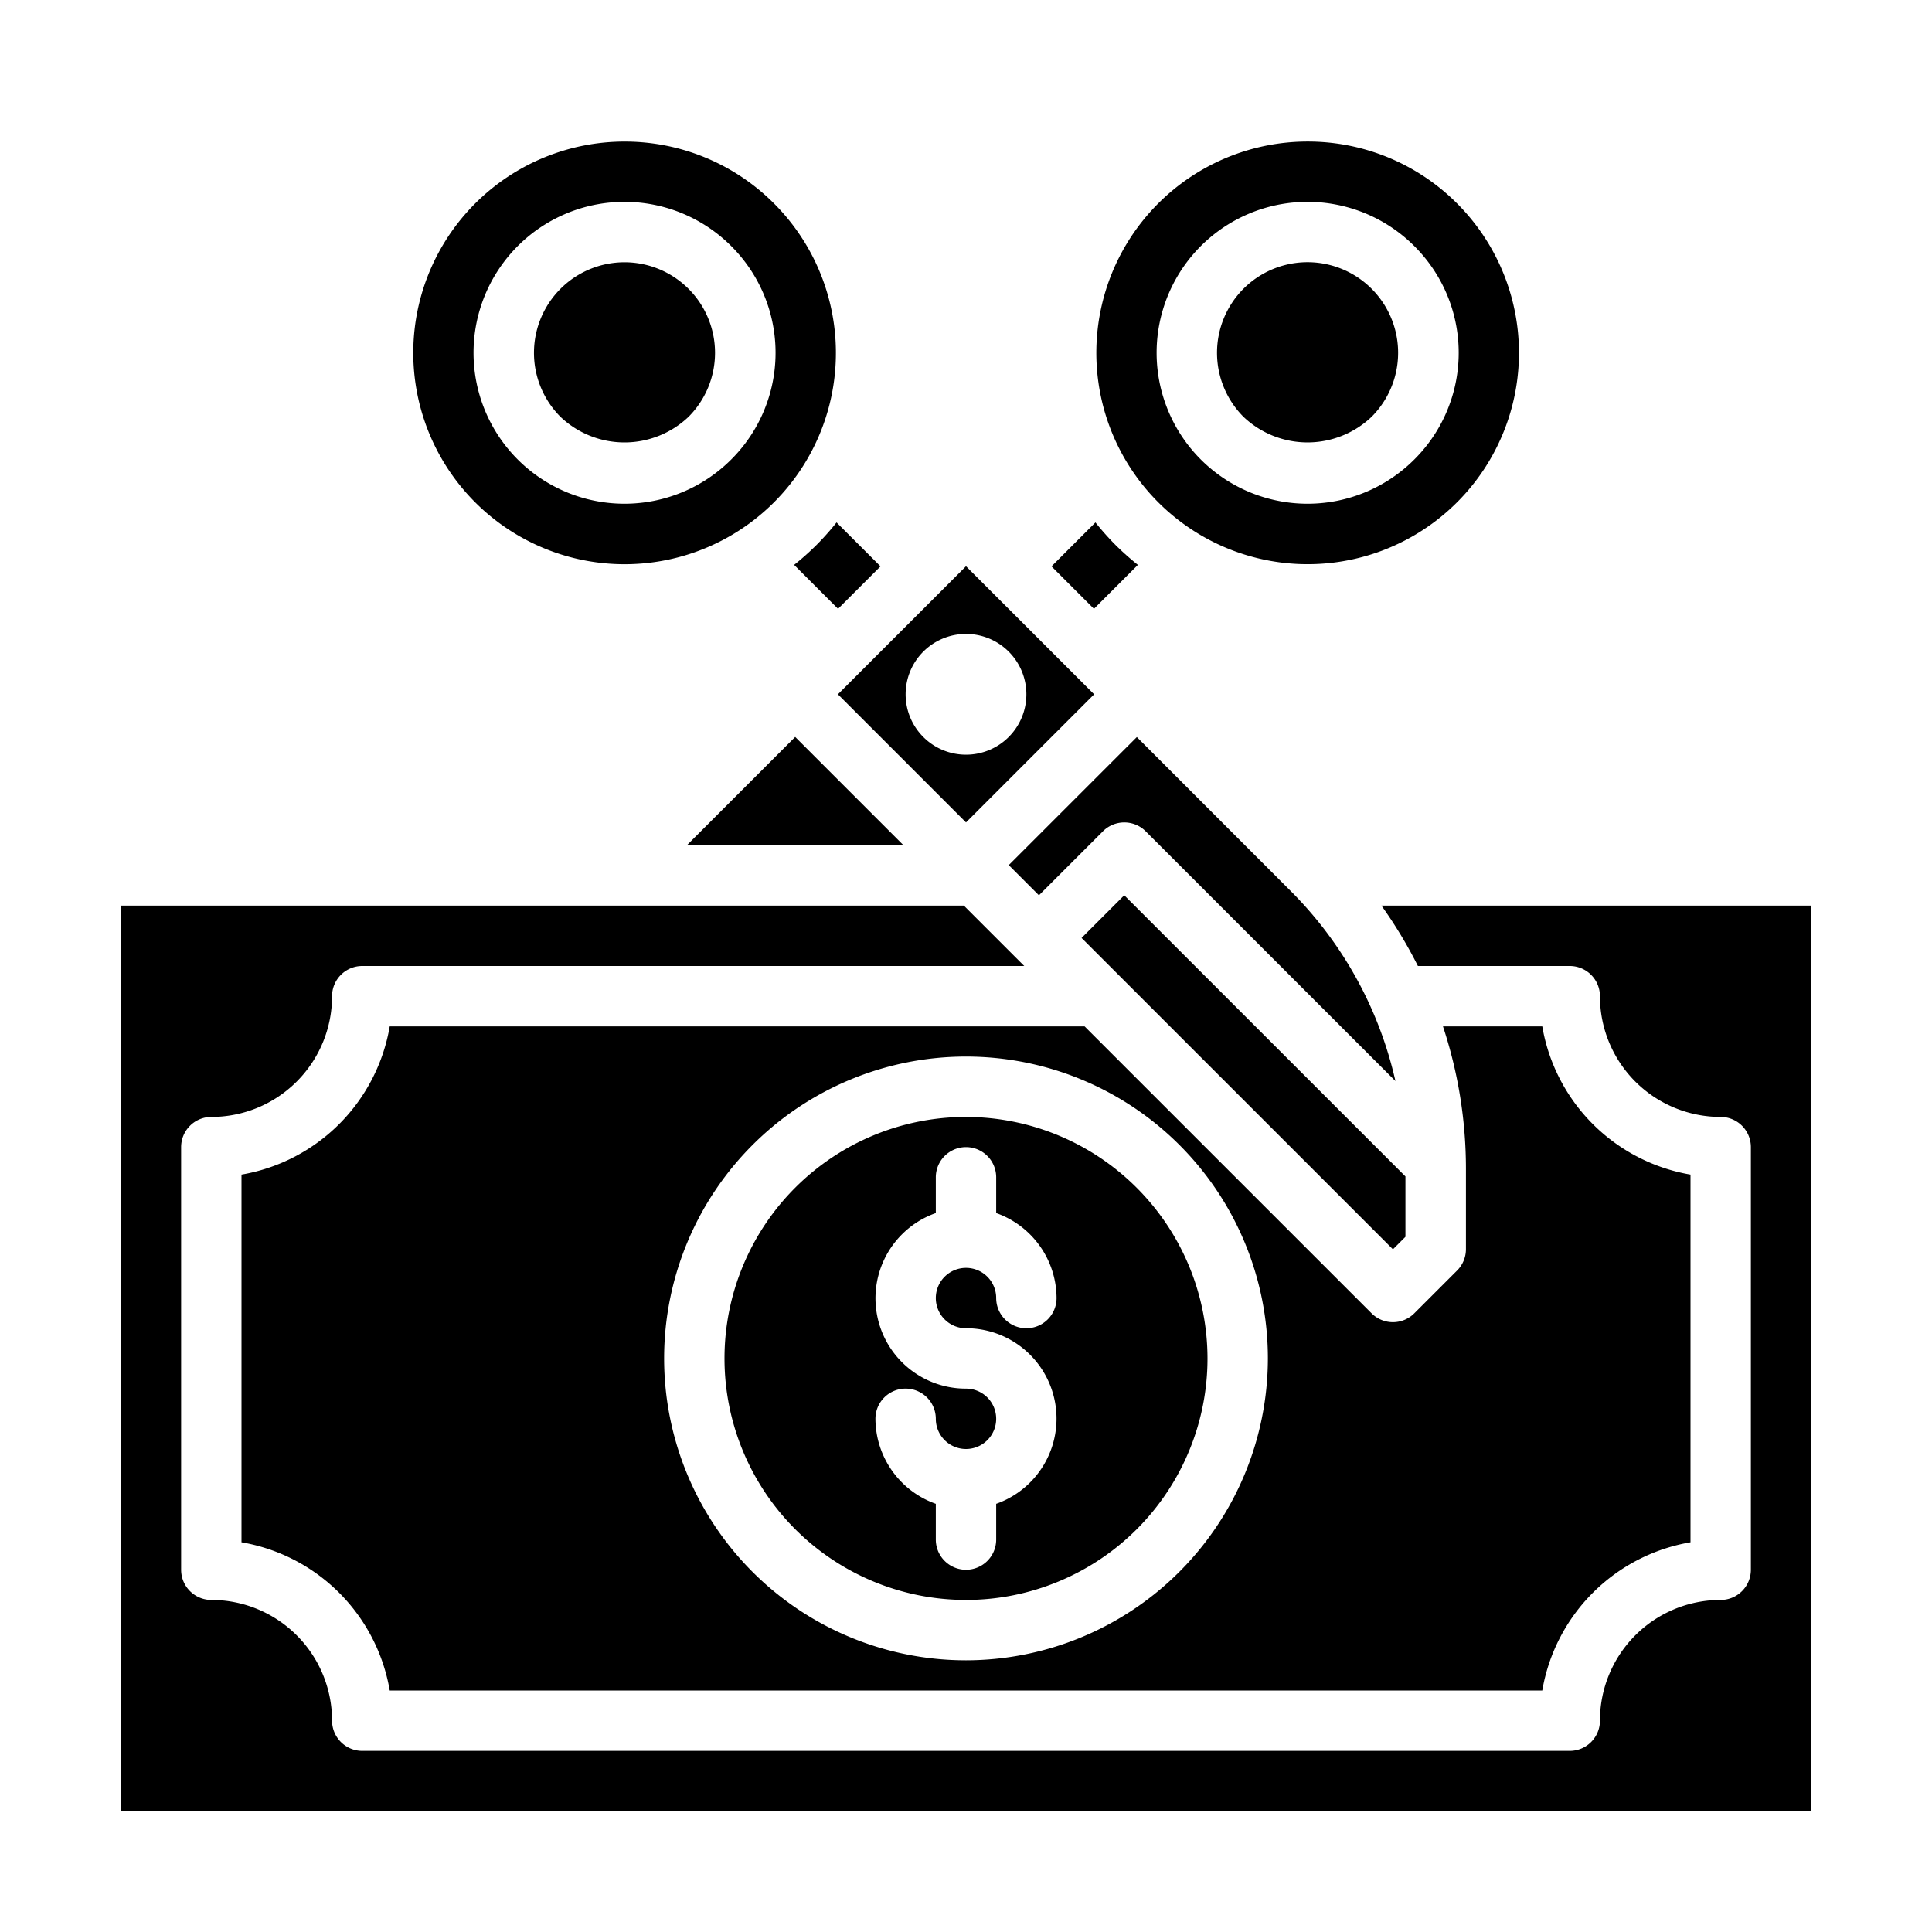 <svg height="512" viewBox="0 0 64 64" width="512" xmlns="http://www.w3.org/2000/svg"><path d="m43.314 4.689a7 7 0 1 0 4.95 2.047 6.981 6.981 0 0 0 -4.95-2.047zm3.536 10.533a5 5 0 1 1 0-7.071 4.984 4.984 0 0 1 0 7.071z"/><path d="m48.264 42.092-1.414 1.414a1 1 0 0 1 -1.414 0l-9.507-9.506h-23.019a6.008 6.008 0 0 1 -4.91 4.91v12.18a6.008 6.008 0 0 1 4.91 4.91h38.18a6.008 6.008 0 0 1 4.91-4.91v-12.18a6.008 6.008 0 0 1 -4.91-4.91h-3.29a15.03 15.03 0 0 1 .761 4.7v2.687a1 1 0 0 1 -.297.705zm-16.264 12.908a10 10 0 1 1 10-10 10.011 10.011 0 0 1 -10 10z"/><path d="m37.694 18.712a9.055 9.055 0 0 1 -.744-.662 9.265 9.265 0 0 1 -.662-.744l-1.456 1.455 1.407 1.407z"/><path d="m35.828 31.071 10.315 10.314.414-.414v-2l-9.315-9.314z"/><path d="m41.192 9.565a3.005 3.005 0 0 0 0 4.243 3.08 3.08 0 0 0 4.244 0 3 3 0 1 0 -4.244-4.243z"/><path d="m32 37a8 8 0 1 0 8 8 8.009 8.009 0 0 0 -8-8zm0 7a2.993 2.993 0 0 1 1 5.816v1.184a1 1 0 0 1 -2 0v-1.184a3 3 0 0 1 -2-2.816 1 1 0 0 1 2 0 1 1 0 1 0 1-1 2.993 2.993 0 0 1 -1-5.816v-1.184a1 1 0 0 1 2 0v1.184a3 3 0 0 1 2 2.816 1 1 0 0 1 -2 0 1 1 0 1 0 -1 1z"/><path d="m37.659 24.416-4.243 4.242 1 1 2.121-2.121a1 1 0 0 1 1.414 0l8.275 8.274a12.921 12.921 0 0 0 -3.475-6.3z"/><path d="m4 60h56v-30h-14.238a14.949 14.949 0 0 1 1.208 2h5.03a1 1 0 0 1 1 1 4 4 0 0 0 4 4 1 1 0 0 1 1 1v14a1 1 0 0 1 -1 1 4 4 0 0 0 -4 4 1 1 0 0 1 -1 1h-40a1 1 0 0 1 -1-1 4 4 0 0 0 -4-4 1 1 0 0 1 -1-1v-14a1 1 0 0 1 1-1 4 4 0 0 0 4-4 1 1 0 0 1 1-1h21.929l-2-2h-27.929z"/><path d="m27.757 23 4.243 4.244 4.245-4.244-4.245-4.243zm6.243 0a2 2 0 1 1 -2-2 2 2 0 0 1 2 2z"/><path d="m20.687 8.688a3 3 0 0 0 -2.121 5.12 3.078 3.078 0 0 0 4.243 0 3 3 0 0 0 -2.121-5.12z"/><path d="m27.05 18.05a8.874 8.874 0 0 1 -.744.662l1.455 1.456 1.407-1.407-1.456-1.455a8.874 8.874 0 0 1 -.662.744z"/><path d="m26.342 24.412-3.588 3.588h7.175z"/><path d="m20.687 4.69a7 7 0 1 0 4.949 2.046 6.983 6.983 0 0 0 -4.949-2.046zm3.535 10.532a5 5 0 1 1 0-7.071 4.988 4.988 0 0 1 0 7.071z"/></svg>